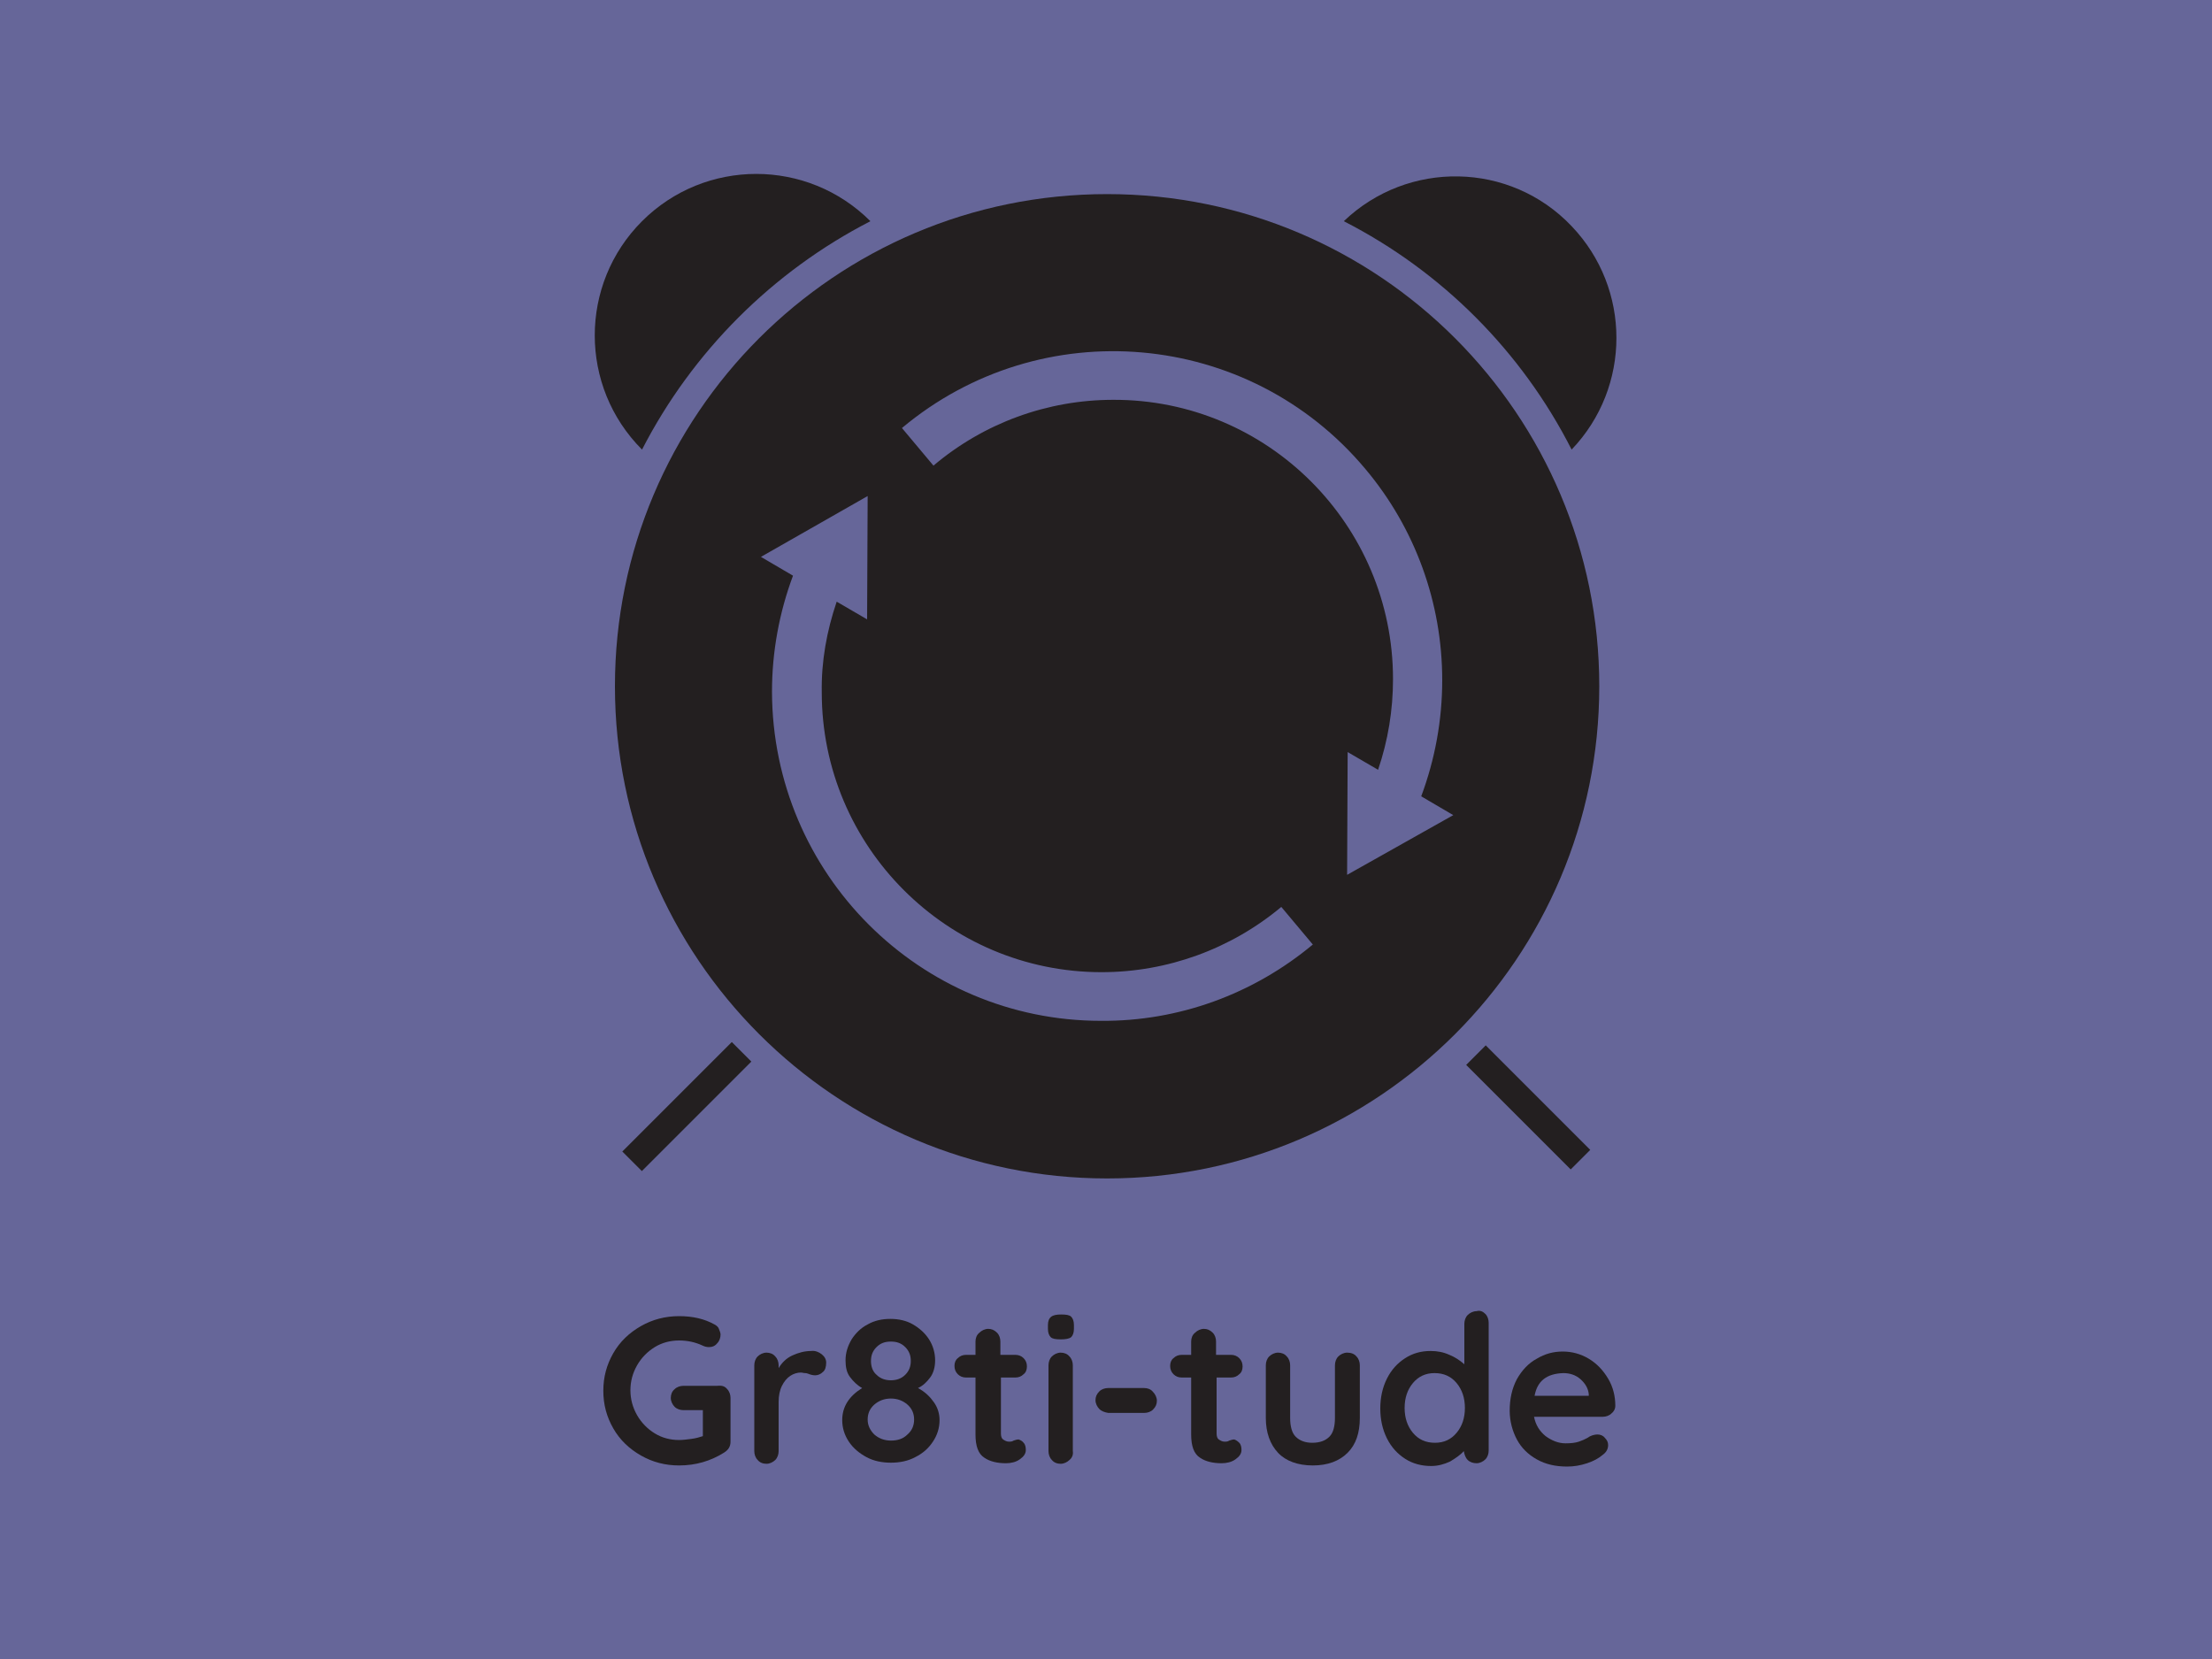 <?xml version="1.0" encoding="utf-8"?>
<!-- Generator: Adobe Illustrator 23.0.1, SVG Export Plug-In . SVG Version: 6.00 Build 0)  -->
<svg version="1.1" id="Layer_1" xmlns="http://www.w3.org/2000/svg" xmlns:xlink="http://www.w3.org/1999/xlink" x="0px" y="0px"
	 viewBox="0 0 400 300" style="enable-background:new 0 0 400 300;" xml:space="preserve">
<style type="text/css">
	.st0{fill:#666699;}
	.st1{fill:#231F20;}
	.st2{fill:none;stroke:#231F20;stroke-width:5;stroke-miterlimit:10;}
	.st3{enable-background:new    ;}
</style>
<rect class="st0" width="400" height="300"/>
<title>Gr8ti-tude_Logo-30</title>
<path class="st1" d="M200.2,35.1c-49.2,0-89,39.9-89,89s39.9,89,89,89s89-39.9,89-89S249.4,35.1,200.2,35.1z M199.1,184.6
	c-32.8,0-59.4-26.6-59.5-59.5c0-7.2,1.3-14.3,3.8-21l-5.8-3.4l19.3-11l-0.1,22.3l-5.5-3.2c-1.8,5.3-2.8,10.8-2.7,16.4
	c0,27.9,22.7,50.6,50.6,50.6c11.9,0,23.4-4.2,32.5-11.8l5.7,6.8C226.6,179.8,213.1,184.7,199.1,184.6L199.1,184.6z M243.6,158.2
	l0.1-22.2l5.5,3.2c1.8-5.3,2.7-10.8,2.7-16.4c0-27.9-22.7-50.6-50.6-50.5c-11.9,0-23.4,4.2-32.5,11.9l-5.7-6.8
	c25.2-21.1,62.7-17.8,83.8,7.4c9,10.7,13.9,24.2,13.9,38.2c0,7.2-1.3,14.3-3.8,21l5.8,3.4L243.6,158.2z"/>
<line class="st2" x1="114.3" y1="210" x2="134.1" y2="190.2"/>
<line class="st2" x1="285.8" y1="209.7" x2="266.9" y2="190.8"/>
<g class="st3">
	<path class="st1" d="M131.5,251.2c0.4,0.4,0.6,1,0.6,1.6v7.9c0,0.9-0.4,1.5-1.2,2c-2.4,1.5-5.1,2.3-8.1,2.3c-2.5,0-4.8-0.6-6.9-1.8
		c-2.1-1.2-3.8-2.8-5-4.9c-1.2-2.1-1.8-4.3-1.8-6.8s0.6-4.7,1.8-6.8c1.2-2.1,2.9-3.7,5-4.9c2.1-1.2,4.4-1.8,6.9-1.8s4.6,0.5,6.4,1.5
		c0.4,0.2,0.7,0.5,0.8,0.8s0.3,0.7,0.3,1c0,0.6-0.2,1.2-0.6,1.6c-0.4,0.5-0.9,0.7-1.5,0.7c-0.4,0-0.8-0.1-1.2-0.3
		c-1.3-0.6-2.7-0.9-4.2-0.9c-1.6,0-3.1,0.4-4.4,1.2c-1.3,0.8-2.4,1.9-3.2,3.3c-0.8,1.4-1.2,2.9-1.2,4.5c0,1.6,0.4,3.1,1.2,4.5
		c0.8,1.4,1.9,2.5,3.2,3.3c1.3,0.8,2.8,1.2,4.4,1.2c0.7,0,1.4-0.1,2.2-0.2s1.5-0.3,2.1-0.5V255h-3.5c-0.6,0-1.2-0.2-1.6-0.6
		c-0.4-0.4-0.7-1-0.7-1.6s0.2-1.2,0.7-1.6c0.4-0.4,1-0.6,1.6-0.6h6.1C130.6,250.5,131.1,250.7,131.5,251.2z"/>
	<path class="st1" d="M148.6,244.9c0.5,0.4,0.8,0.9,0.8,1.5c0,0.8-0.2,1.4-0.6,1.7c-0.4,0.4-0.9,0.6-1.4,0.6c-0.4,0-0.8-0.1-1.3-0.3
		c-0.1,0-0.2-0.1-0.5-0.1s-0.5-0.1-0.8-0.1c-0.6,0-1.3,0.2-1.9,0.6c-0.6,0.4-1.1,1-1.5,1.8c-0.4,0.8-0.6,1.8-0.6,2.9v8.9
		c0,0.6-0.2,1.2-0.6,1.6c-0.4,0.4-1,0.7-1.6,0.7c-0.6,0-1.2-0.2-1.6-0.7c-0.4-0.4-0.6-1-0.6-1.6v-15.5c0-0.6,0.2-1.2,0.6-1.6
		c0.4-0.4,1-0.7,1.6-0.7c0.6,0,1.2,0.2,1.6,0.7c0.4,0.4,0.6,1,0.6,1.6v0.5c0.6-1,1.4-1.8,2.5-2.3c1.1-0.5,2.2-0.8,3.4-0.8
		C147.4,244.2,148.1,244.5,148.6,244.9z"/>
	<path class="st1" d="M168.9,253.6c0.7,1,1,2.1,1,3.2c0,1.4-0.4,2.7-1.2,3.9c-0.8,1.2-1.8,2.1-3.2,2.8c-1.3,0.7-2.8,1-4.4,1
		c-1.6,0-3.1-0.3-4.4-1c-1.3-0.7-2.4-1.6-3.2-2.8c-0.8-1.2-1.2-2.5-1.2-3.9c0-2.4,1.2-4.3,3.6-5.8c-0.9-0.5-1.6-1.2-2.2-2
		s-0.8-1.8-0.8-3c0-1.4,0.4-2.6,1.1-3.8c0.7-1.1,1.7-2.1,2.9-2.7c1.2-0.7,2.6-1,4.1-1c1.5,0,2.9,0.3,4.1,1c1.2,0.7,2.2,1.6,2.9,2.7
		c0.7,1.1,1.1,2.4,1.1,3.8c0,1.2-0.3,2.3-0.9,3.1c-0.6,0.8-1.3,1.5-2.2,1.9C167.3,251.7,168.2,252.6,168.9,253.6z M164.1,259.4
		c0.8-0.7,1.2-1.6,1.2-2.7c0-1.1-0.4-2-1.2-2.7c-0.8-0.7-1.8-1.1-3-1.1c-1.2,0-2.2,0.4-3,1.1c-0.8,0.7-1.2,1.6-1.2,2.7
		c0,1,0.4,1.9,1.2,2.7c0.8,0.7,1.8,1.1,3,1.1C162.3,260.5,163.3,260.2,164.1,259.4z M158.5,243.6c-0.7,0.7-1,1.5-1,2.5
		c0,1,0.3,1.9,1,2.5c0.7,0.7,1.6,1,2.6,1c1,0,1.9-0.3,2.6-1s1-1.5,1-2.5c0-1-0.3-1.8-1-2.5s-1.5-1-2.6-1
		C160,242.6,159.2,242.9,158.5,243.6z"/>
	<path class="st1" d="M185.1,260.9c0.3,0.3,0.4,0.8,0.4,1.3c0,0.7-0.4,1.2-1.1,1.7s-1.6,0.7-2.5,0.7c-1.5,0-2.9-0.3-3.9-1
		c-1.1-0.7-1.6-2.1-1.6-4.2v-10.3h-1.7c-0.6,0-1.1-0.2-1.5-0.6c-0.4-0.4-0.6-0.9-0.6-1.5c0-0.6,0.2-1.1,0.6-1.4
		c0.4-0.4,0.9-0.6,1.5-0.6h1.7v-2.4c0-0.6,0.2-1.2,0.7-1.6c0.4-0.4,1-0.7,1.6-0.7c0.6,0,1.1,0.2,1.6,0.7c0.4,0.4,0.6,1,0.6,1.6v2.4
		h2.7c0.6,0,1.1,0.2,1.5,0.6c0.4,0.4,0.6,0.9,0.6,1.5c0,0.6-0.2,1.1-0.6,1.4c-0.4,0.4-0.9,0.6-1.5,0.6H181v10.1
		c0,0.5,0.1,0.9,0.4,1.1c0.3,0.2,0.6,0.4,1.1,0.4c0.2,0,0.5,0,0.8-0.2c0.3-0.1,0.6-0.2,0.9-0.2C184.5,260.4,184.9,260.6,185.1,260.9
		z"/>
	<path class="st1" d="M190,241.8c-0.3-0.3-0.5-0.8-0.5-1.5v-0.7c0-0.7,0.2-1.2,0.6-1.5c0.4-0.3,1-0.4,1.8-0.4c0.9,0,1.5,0.1,1.8,0.4
		c0.3,0.3,0.5,0.8,0.5,1.5v0.7c0,0.7-0.2,1.2-0.5,1.5c-0.4,0.3-1,0.4-1.9,0.4C190.9,242.2,190.3,242.1,190,241.8z M193.4,264
		c-0.4,0.4-1,0.7-1.6,0.7c-0.6,0-1.2-0.2-1.6-0.7c-0.4-0.4-0.6-1-0.6-1.6v-15.5c0-0.6,0.2-1.2,0.6-1.6c0.4-0.4,1-0.7,1.6-0.7
		c0.6,0,1.2,0.2,1.6,0.7c0.4,0.4,0.6,1,0.6,1.6v15.5C194.1,263,193.9,263.6,193.4,264z"/>
	<path class="st1" d="M198.8,254.8c-0.4-0.4-0.7-1-0.7-1.6c0-0.6,0.2-1.1,0.7-1.6c0.4-0.4,1-0.6,1.6-0.6h6.5c0.6,0,1.2,0.2,1.6,0.7
		c0.4,0.4,0.7,1,0.7,1.6c0,0.6-0.2,1.1-0.7,1.6c-0.4,0.4-1,0.6-1.6,0.6h-6.5C199.8,255.4,199.2,255.2,198.8,254.8z"/>
	<path class="st1" d="M224.1,260.9c0.3,0.3,0.4,0.8,0.4,1.3c0,0.7-0.4,1.2-1.1,1.7c-0.7,0.5-1.6,0.7-2.5,0.7c-1.5,0-2.9-0.3-3.9-1
		c-1.1-0.7-1.6-2.1-1.6-4.2v-10.3h-1.7c-0.6,0-1.1-0.2-1.5-0.6c-0.4-0.4-0.6-0.9-0.6-1.5c0-0.6,0.2-1.1,0.6-1.4
		c0.4-0.4,0.9-0.6,1.5-0.6h1.7v-2.4c0-0.6,0.2-1.2,0.7-1.6c0.4-0.4,1-0.7,1.6-0.7c0.6,0,1.1,0.2,1.6,0.7c0.4,0.4,0.6,1,0.6,1.6v2.4
		h2.7c0.6,0,1.1,0.2,1.5,0.6c0.4,0.4,0.6,0.9,0.6,1.5c0,0.6-0.2,1.1-0.6,1.4c-0.4,0.4-0.9,0.6-1.5,0.6H220v10.1
		c0,0.5,0.1,0.9,0.4,1.1c0.3,0.2,0.6,0.4,1.1,0.4c0.2,0,0.5,0,0.8-0.2c0.3-0.1,0.6-0.2,0.9-0.2C223.5,260.4,223.8,260.6,224.1,260.9
		z"/>
	<path class="st1" d="M245.3,245.3c0.4,0.4,0.6,1,0.6,1.6v9.5c0,2.7-0.7,4.8-2.2,6.3c-1.5,1.5-3.6,2.3-6.3,2.3
		c-2.7,0-4.9-0.8-6.3-2.3s-2.2-3.6-2.2-6.3v-9.5c0-0.6,0.2-1.2,0.6-1.6c0.4-0.4,1-0.7,1.6-0.7c0.6,0,1.2,0.2,1.6,0.7
		c0.4,0.4,0.6,1,0.6,1.6v9.5c0,1.5,0.3,2.7,1,3.4s1.7,1.1,3,1.1c1.4,0,2.4-0.4,3.1-1.1s1-1.9,1-3.4v-9.5c0-0.6,0.2-1.2,0.6-1.6
		c0.4-0.4,1-0.7,1.6-0.7C244.3,244.6,244.9,244.8,245.3,245.3z"/>
	<path class="st1" d="M268.6,237.6c0.4,0.4,0.6,1,0.6,1.6v23.1c0,0.6-0.2,1.2-0.6,1.6c-0.4,0.4-1,0.7-1.6,0.7
		c-0.6,0-1.2-0.2-1.6-0.6c-0.4-0.4-0.6-1-0.7-1.6c-0.6,0.7-1.5,1.3-2.5,1.9c-1.1,0.5-2.2,0.8-3.4,0.8c-1.7,0-3.3-0.4-4.7-1.3
		c-1.4-0.9-2.5-2.1-3.3-3.7c-0.8-1.6-1.2-3.4-1.2-5.4s0.4-3.8,1.2-5.4s1.9-2.8,3.3-3.7c1.4-0.9,2.9-1.3,4.6-1.3
		c1.2,0,2.3,0.2,3.4,0.7c1,0.4,1.9,1,2.7,1.7v-7.3c0-0.6,0.2-1.2,0.6-1.6s1-0.7,1.6-0.7C267.7,236.9,268.2,237.2,268.6,237.6z
		 M263.4,259.1c1-1.2,1.5-2.7,1.5-4.5s-0.5-3.3-1.5-4.5s-2.3-1.8-4-1.8c-1.6,0-2.9,0.6-3.9,1.8s-1.5,2.7-1.5,4.5s0.5,3.3,1.5,4.5
		s2.3,1.8,4,1.8C261.1,260.9,262.4,260.3,263.4,259.1z"/>
	<path class="st1" d="M291.4,255.6c-0.4,0.4-1,0.6-1.6,0.6h-12.4c0.3,1.5,1,2.6,2.1,3.5c1.1,0.8,2.3,1.3,3.6,1.3
		c1,0,1.8-0.1,2.4-0.3c0.6-0.2,1-0.4,1.4-0.6s0.6-0.4,0.7-0.4c0.4-0.2,0.9-0.3,1.3-0.3c0.5,0,1,0.2,1.3,0.6c0.4,0.4,0.6,0.8,0.6,1.3
		c0,0.7-0.3,1.3-1,1.8c-0.7,0.6-1.6,1.1-2.8,1.5c-1.2,0.4-2.4,0.6-3.6,0.6c-2.1,0-3.9-0.4-5.5-1.3c-1.6-0.9-2.8-2.1-3.6-3.6
		c-0.8-1.5-1.3-3.3-1.3-5.2c0-2.1,0.4-4,1.3-5.7c0.9-1.6,2.1-2.9,3.6-3.7c1.5-0.9,3-1.3,4.7-1.3c1.6,0,3.2,0.4,4.7,1.3
		c1.5,0.9,2.6,2.1,3.5,3.6c0.9,1.5,1.3,3.2,1.3,4.9C292.1,254.8,291.8,255.3,291.4,255.6z M277.5,252.4h9.8v-0.3
		c-0.1-1-0.6-1.9-1.5-2.7s-2-1.1-3.1-1.1C279.7,248.4,278,249.7,277.5,252.4z"/>
</g>
<path class="st1" d="M157.4,40c-11.4-11.4-29.9-11.4-41.3,0s-11.4,29.9,0,41.3C125.2,63.6,139.7,49.1,157.4,40z"/>
<path class="st1" d="M243,40c11.6-11.1,30.1-10.8,41.2,0.9c10.8,11.3,10.8,29.1,0,40.4C275.2,63.6,260.8,49.1,243,40z"/>
</svg>
